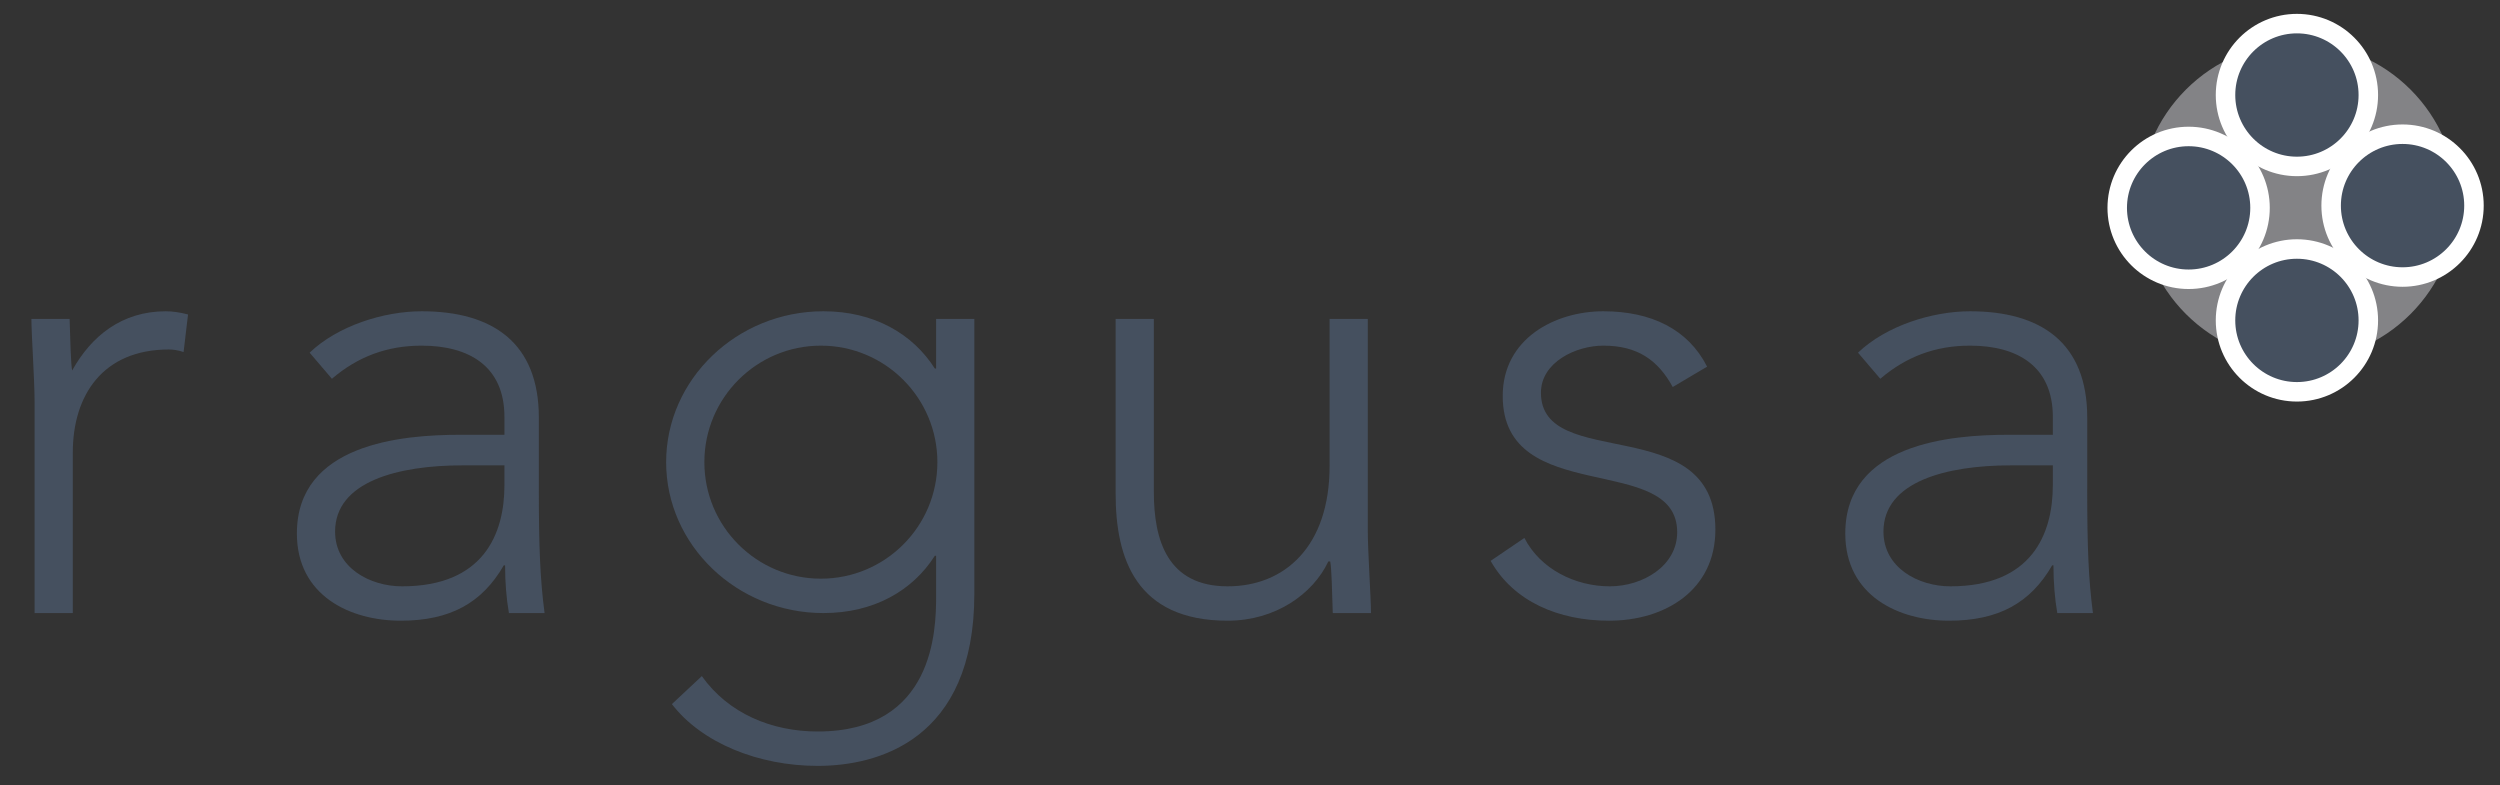 <?xml version="1.0" encoding="utf-8"?>
<!-- Generator: Adobe Illustrator 16.0.4, SVG Export Plug-In . SVG Version: 6.00 Build 0)  -->
<!DOCTYPE svg PUBLIC "-//W3C//DTD SVG 1.1//EN" "http://www.w3.org/Graphics/SVG/1.1/DTD/svg11.dtd">
<svg version="1.1" xmlns="http://www.w3.org/2000/svg" xmlns:xlink="http://www.w3.org/1999/xlink" x="0px" y="0px"
	 width="204.833px" height="64.334px" viewBox="0 17.925 204.833 64.334" enable-background="new 0 17.925 204.833 64.334"
	 xml:space="preserve">
<rect x="0" y="17.925" width="204.833" height="64.334" fill="#333333" stroke="none"/>
<g id="Layer_1" display="none">
	<rect x="-13.195" y="0" width="233.183" height="98.182"/>
	<g display="inline">
		<g>
			<circle fill="#FFFFFF" stroke="#FFFFFF" stroke-width="0.286" cx="188.375" cy="34.003" r="12.866"/>
			<circle fill="#FFFFFF" stroke="#000000" stroke-width="1.597" cx="179.394" cy="34.499" r="5.85"/>
			<circle fill="#FFFFFF" stroke="#000000" stroke-width="1.597" cx="196.922" cy="34.315" r="5.851"/>
			<circle fill="#FFFFFF" stroke="#000000" stroke-width="1.597" cx="188.267" cy="25.253" r="5.85"/>
			<circle fill="#FFFFFF" stroke="#000000" stroke-width="1.597" cx="188.267" cy="43.72" r="5.85"/>
		</g>
		<g>
			<path fill="#FFFFFF" d="M2.907,50.38c0-1.773-0.261-5.529-0.261-6.781h3.13c0.053,1.773,0.104,3.756,0.209,4.228
				c1.564-2.819,4.068-4.854,7.668-4.854c0.627,0,1.201,0.104,1.826,0.261l-0.365,3.078c-0.469-0.158-0.886-0.209-1.199-0.209
				c-5.426,0-7.878,3.756-7.878,8.451V67.7h-3.13V50.38z"/>
			<path fill="#FFFFFF" d="M44.221,57.577c0,4.694,0.105,7.356,0.471,10.123H41.77c-0.209-1.201-0.314-2.558-0.314-3.914h-0.104
				c-1.773,3.078-4.381,4.539-8.451,4.539c-4.121,0-8.502-2.035-8.502-7.146c0-7.354,8.607-8.086,13.354-8.086h3.652v-1.461
				c0-4.174-2.922-5.844-6.781-5.844c-2.818,0-5.217,0.887-7.355,2.714l-1.826-2.14c2.295-2.191,6.051-3.391,9.182-3.391
				c5.844,0,9.598,2.608,9.598,8.71v5.896H44.221z M37.961,55.597c-5.217,0-10.434,1.305-10.434,5.426
				c0,2.974,2.869,4.486,5.479,4.486c6.678,0,8.398-4.277,8.398-8.295v-1.617H37.961L37.961,55.597z"/>
			<path fill="#FFFFFF" d="M79.902,66.134c0,11.998-7.93,14.086-12.834,14.086c-4.85,0-9.494-1.877-11.945-5.061l2.451-2.295
				c2.191,3.077,5.74,4.538,9.494,4.538c9.547,0,9.703-8.346,9.703-11.061v-3.338h-0.104c-1.824,2.869-5.008,4.695-9.129,4.695
				c-7.096,0-12.887-5.582-12.887-12.363c0-6.783,5.791-12.364,12.887-12.364c4.121,0,7.305,1.825,9.129,4.694h0.104v-4.068h3.131
				V66.134z M67.332,45.788c-5.271,0-9.549,4.278-9.549,9.549c0,5.268,4.277,9.545,9.549,9.545c5.268,0,9.543-4.277,9.543-9.545
				C76.875,50.067,72.6,45.788,67.332,45.788z"/>
			<path fill="#FFFFFF" d="M112.14,60.919c0,1.772,0.262,5.526,0.262,6.781h-3.131c-0.051-1.773-0.104-3.757-0.207-4.228h-0.157
				c-1.253,2.66-4.33,4.853-8.246,4.853c-7.51,0-9.18-5.113-9.18-10.382V43.599h3.131v14.189c0,3.914,1.096,7.721,6.049,7.721
				c4.646,0,8.351-3.236,8.351-9.861V43.599h3.129L112.14,60.919L112.14,60.919z"/>
			<path fill="#FFFFFF" d="M124.97,61.544c1.307,2.557,4.176,3.965,6.991,3.965c2.711,0,5.529-1.67,5.529-4.434
				c0-6.627-14.295-1.982-14.295-11.166c0-4.693,4.277-6.938,8.242-6.938c3.914,0,6.941,1.46,8.504,4.537l-2.816,1.669
				c-1.201-2.189-2.867-3.391-5.688-3.391c-2.242,0-5.111,1.356-5.111,3.86c0,6.521,14.293,1.463,14.293,11.218
				c0,4.954-4.121,7.459-8.711,7.459c-4.121,0-7.826-1.564-9.703-4.902L124.97,61.544z"/>
			<path fill="#FFFFFF" d="M171.084,57.577c0,4.694,0.104,7.356,0.47,10.123h-2.921c-0.209-1.201-0.315-2.558-0.315-3.914h-0.103
				c-1.774,3.078-4.383,4.539-8.45,4.539c-4.121,0-8.502-2.035-8.502-7.146c0-7.354,8.604-8.086,13.354-8.086h3.651v-1.461
				c0-4.174-2.922-5.844-6.783-5.844c-2.815,0-5.215,0.887-7.354,2.714l-1.826-2.14c2.297-2.191,6.053-3.391,9.182-3.391
				c5.844,0,9.6,2.608,9.6,8.71v5.896H171.084z M164.823,55.597c-5.215,0-10.432,1.305-10.432,5.426
				c0,2.974,2.869,4.486,5.477,4.486c6.678,0,8.4-4.277,8.4-8.295v-1.617H164.823L164.823,55.597z"/>
		</g>
	</g>
</g>
<g id="Layer_2">
	<g>
		<g>
			<circle fill="#838386" stroke="#838386" stroke-width="0.286" cx="188.302" cy="34.46" r="12.866"/>
			<circle fill="#45505F" stroke="#FFFFFF" stroke-width="1.597" cx="179.321" cy="34.956" r="5.85"/>
			<circle fill="#45505F" stroke="#FFFFFF" stroke-width="1.597" cx="196.849" cy="34.772" r="5.851"/>
			<circle fill="#45505F" stroke="#FFFFFF" stroke-width="1.597" cx="188.194" cy="25.71" r="5.85"/>
			<circle fill="#45505F" stroke="#FFFFFF" stroke-width="1.597" cx="188.194" cy="44.177" r="5.85"/>
		</g>
		<g>
			<path fill="#45505F" d="M2.834,50.837c0-1.774-0.261-5.53-0.261-6.782h3.13c0.053,1.773,0.104,3.756,0.209,4.227
				c1.564-2.819,4.068-4.853,7.668-4.853c0.627,0,1.201,0.104,1.826,0.261l-0.365,3.078c-0.469-0.158-0.887-0.209-1.199-0.209
				c-5.426,0-7.878,3.756-7.878,8.451v13.146h-3.13V50.837z"/>
			<path fill="#45505F" d="M44.148,58.033c0,4.695,0.105,7.357,0.471,10.123h-2.922c-0.209-1.201-0.314-2.557-0.314-3.914h-0.104
				c-1.773,3.078-4.382,4.539-8.451,4.539c-4.121,0-8.503-2.035-8.503-7.146c0-7.355,8.608-8.086,13.354-8.086h3.651v-1.461
				c0-4.173-2.921-5.843-6.78-5.843c-2.818,0-5.218,0.887-7.355,2.714l-1.826-2.139c2.295-2.192,6.051-3.391,9.182-3.391
				c5.843,0,9.598,2.608,9.598,8.709V58.033z M37.889,56.053c-5.217,0-10.434,1.305-10.434,5.426c0,2.973,2.869,4.486,5.479,4.486
				c6.678,0,8.397-4.277,8.397-8.295v-1.617H37.889z"/>
			<path fill="#45505F" d="M79.83,66.59c0,11.998-7.931,14.086-12.834,14.086c-4.851,0-9.494-1.877-11.946-5.061l2.452-2.295
				c2.191,3.078,5.74,4.539,9.494,4.539c9.547,0,9.703-8.346,9.703-11.061v-3.338h-0.104c-1.825,2.869-5.008,4.695-9.129,4.695
				c-7.096,0-12.887-5.582-12.887-12.363c0-6.783,5.791-12.364,12.887-12.364c4.121,0,7.304,1.825,9.129,4.694h0.104v-4.068h3.131
				V66.59z M67.259,46.245c-5.271,0-9.548,4.28-9.548,9.548c0,5.268,4.277,9.545,9.548,9.545c5.268,0,9.544-4.277,9.544-9.545
				C76.803,50.525,72.526,46.245,67.259,46.245z"/>
			<path fill="#45505F" d="M112.067,61.375c0,1.773,0.262,5.527,0.262,6.781h-3.131c-0.051-1.773-0.104-3.756-0.207-4.227h-0.158
				c-1.252,2.66-4.33,4.852-8.245,4.852c-7.511,0-9.18-5.113-9.18-10.381V44.055h3.13v14.189c0,3.914,1.097,7.721,6.05,7.721
				c4.645,0,8.35-3.236,8.35-9.861V44.055h3.129V61.375z"/>
			<path fill="#45505F" d="M124.897,62c1.307,2.557,4.176,3.965,6.992,3.965c2.711,0,5.529-1.67,5.529-4.434
				c0-6.627-14.295-1.982-14.295-11.165c0-4.694,4.277-6.937,8.242-6.937c3.914,0,6.941,1.46,8.504,4.537l-2.816,1.669
				c-1.201-2.19-2.867-3.391-5.688-3.391c-2.242,0-5.111,1.357-5.111,3.862c0,6.521,14.293,1.462,14.293,11.216
				c0,4.955-4.121,7.459-8.711,7.459c-4.121,0-7.826-1.564-9.703-4.902L124.897,62z"/>
			<path fill="#45505F" d="M171.012,58.033c0,4.695,0.104,7.357,0.469,10.123h-2.92c-0.209-1.201-0.316-2.557-0.316-3.914h-0.102
				c-1.775,3.078-4.383,4.539-8.451,4.539c-4.121,0-8.502-2.035-8.502-7.146c0-7.355,8.605-8.086,13.354-8.086h3.652v-1.461
				c0-4.173-2.922-5.843-6.783-5.843c-2.816,0-5.215,0.887-7.355,2.714l-1.826-2.139c2.297-2.192,6.053-3.391,9.182-3.391
				c5.844,0,9.6,2.608,9.6,8.709V58.033z M164.75,56.053c-5.215,0-10.432,1.305-10.432,5.426c0,2.973,2.869,4.486,5.477,4.486
				c6.678,0,8.4-4.277,8.4-8.295v-1.617H164.75z"/>
		</g>
	</g>
</g>
</svg>
